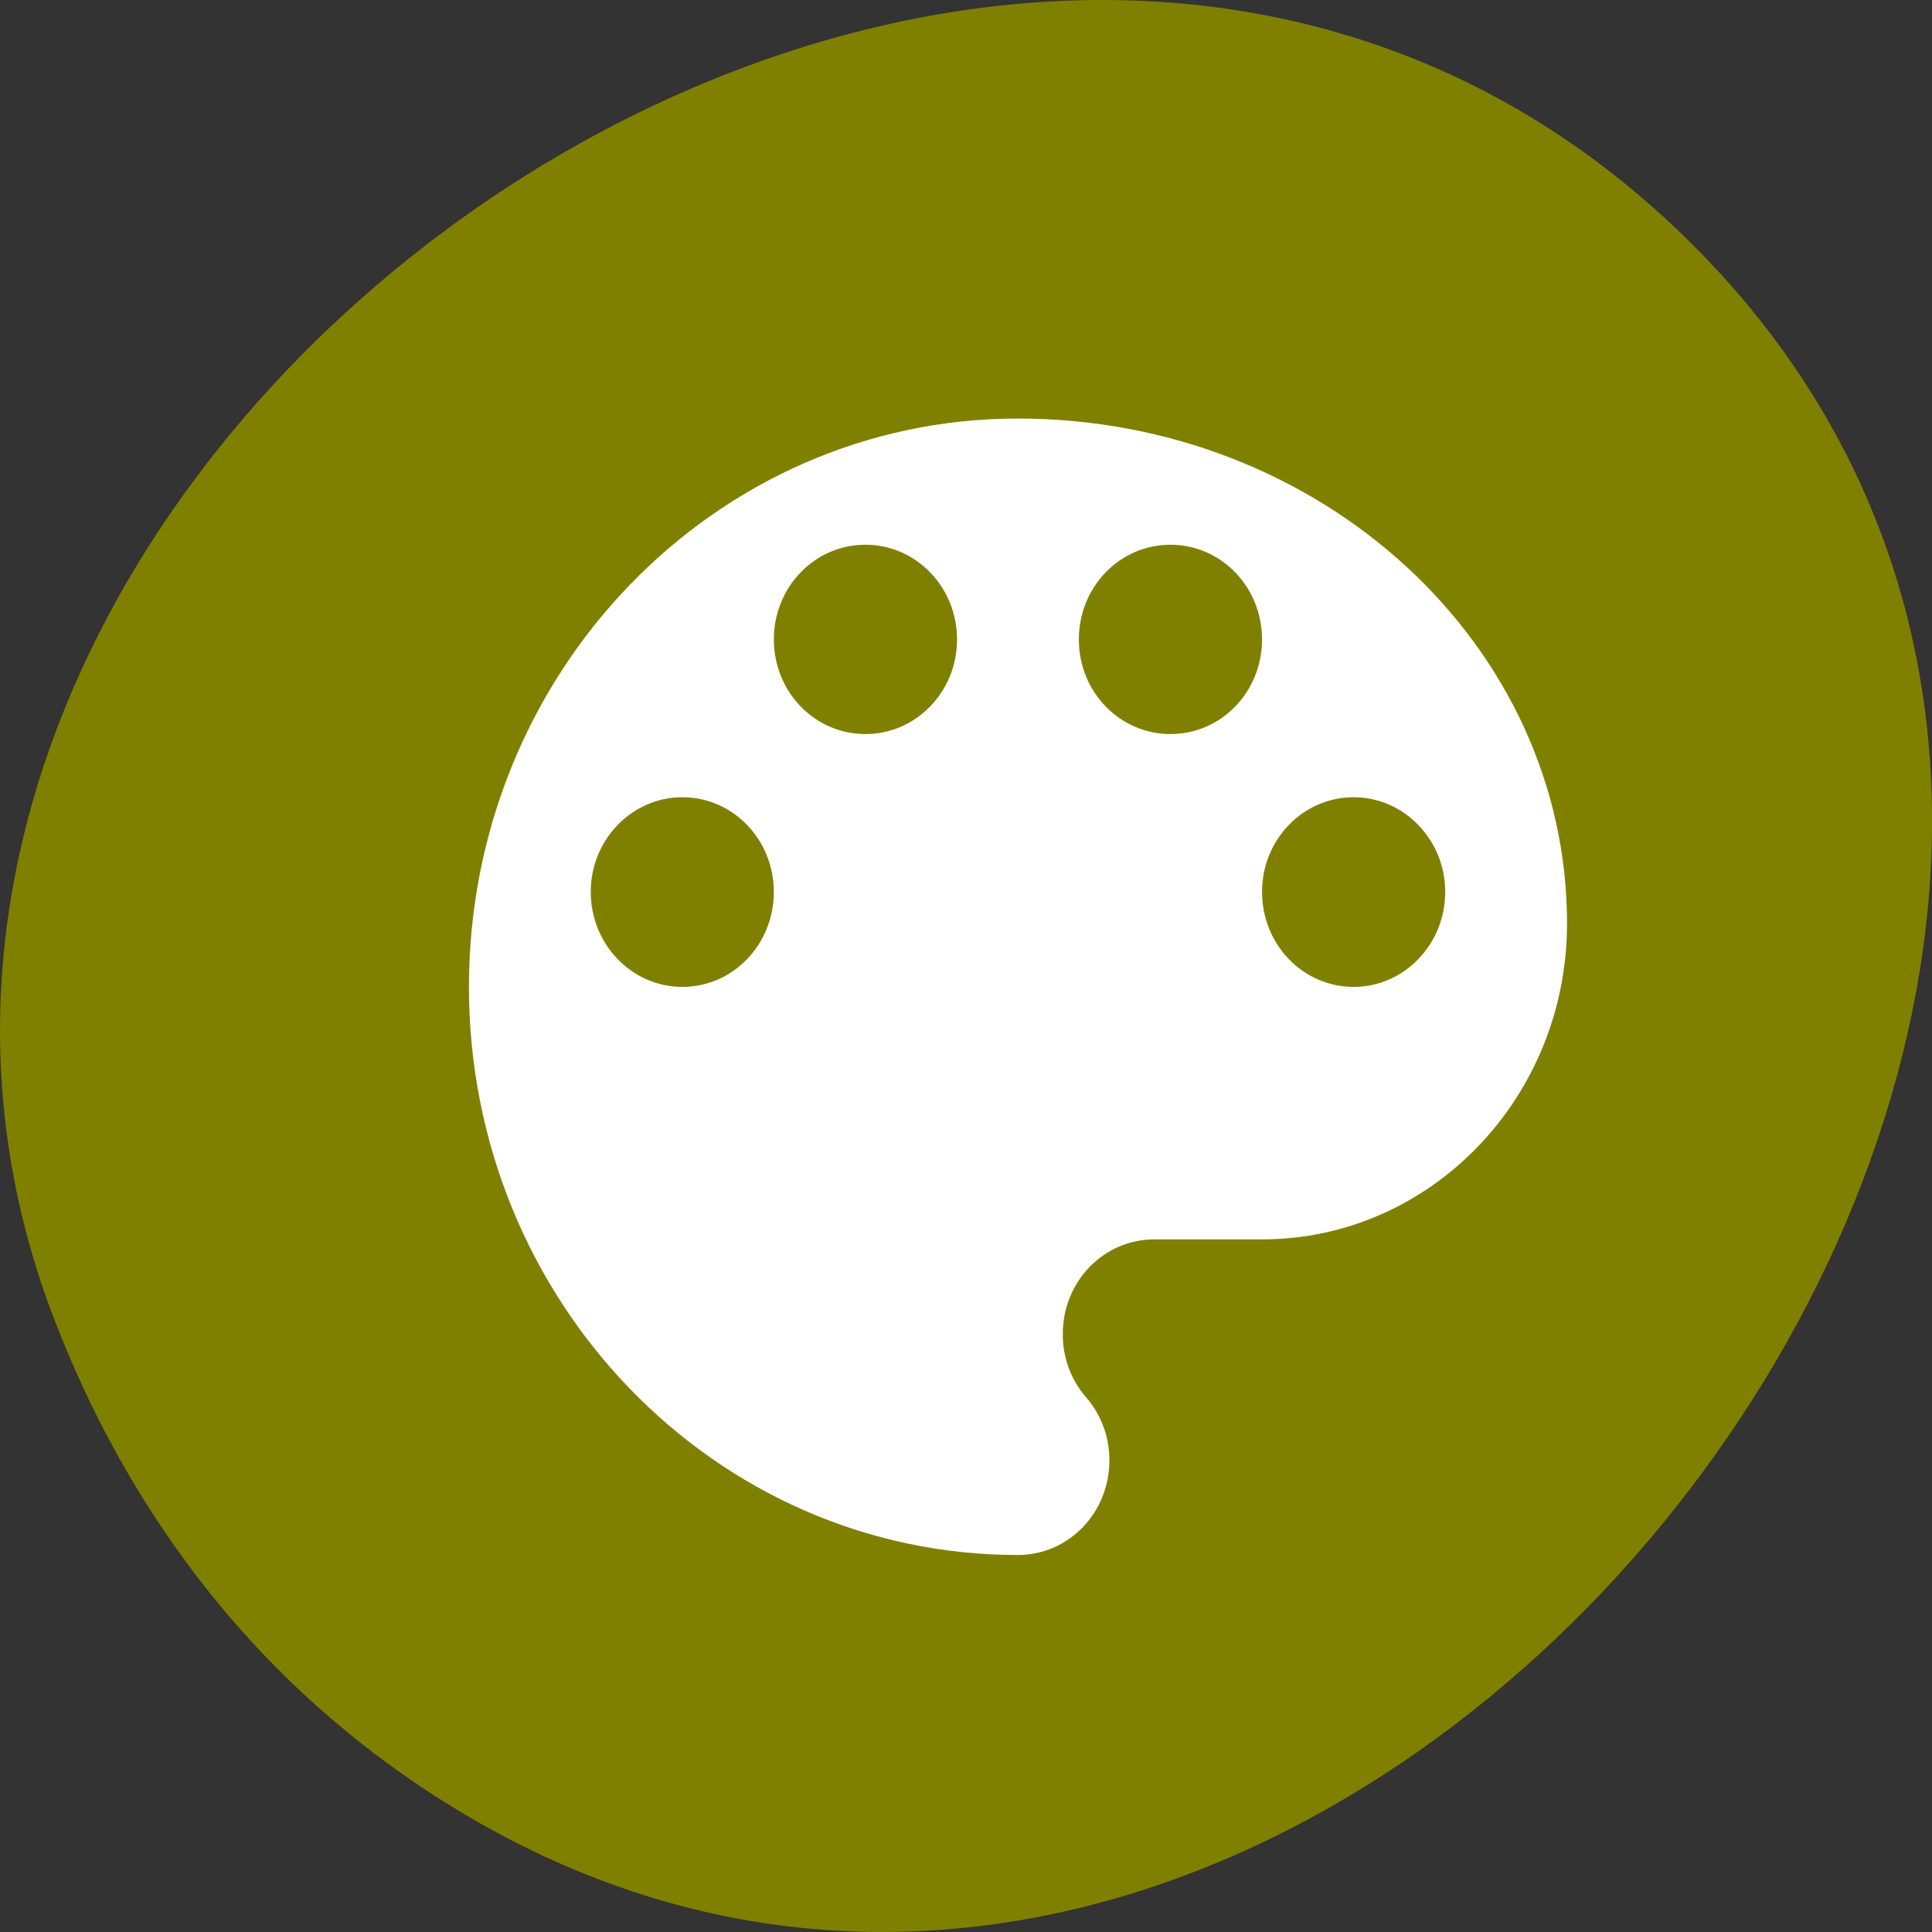 
<svg xmlns="http://www.w3.org/2000/svg" xmlns:xlink="http://www.w3.org/1999/xlink" width="22px" height="22px" viewBox="0 0 22 22" version="1.1">
<rect x="0" y="0" width="22" height="22" fill="#333333" stroke="none"/>
<g id="surface1">
<path style=" stroke:none;fill-rule:nonzero;fill:rgb(50.196%,50.196%,0%);fill-opacity:1;" d="M 4.602 20.215 C 14.832 27.371 27.648 11.254 19.32 2.832 C 11.465 -5.109 -3.188 5.16 0.621 15.031 C 1.418 17.098 2.73 18.906 4.602 20.215 Z M 4.602 20.215 "/>
<path style=" stroke:none;fill-rule:nonzero;fill:rgb(100%,100%,100%);fill-opacity:1;" d="M 11.59 4.766 C 8.137 4.766 5.34 7.664 5.34 11.238 C 5.34 14.809 8.137 17.707 11.59 17.707 C 12.168 17.707 12.633 17.227 12.633 16.629 C 12.633 16.348 12.531 16.098 12.363 15.906 C 12.199 15.715 12.102 15.469 12.102 15.191 C 12.102 14.594 12.566 14.113 13.145 14.113 L 14.371 14.113 C 16.289 14.113 17.844 12.5 17.844 10.516 C 17.844 7.34 15.043 4.766 11.59 4.766 Z M 7.77 11.238 C 7.195 11.238 6.727 10.754 6.727 10.156 C 6.727 9.562 7.195 9.078 7.77 9.078 C 8.348 9.078 8.812 9.562 8.812 10.156 C 8.812 10.754 8.348 11.238 7.77 11.238 Z M 9.855 8.359 C 9.277 8.359 8.812 7.879 8.812 7.281 C 8.812 6.684 9.277 6.203 9.855 6.203 C 10.43 6.203 10.898 6.684 10.898 7.281 C 10.898 7.879 10.43 8.359 9.855 8.359 Z M 13.328 8.359 C 12.75 8.359 12.285 7.879 12.285 7.281 C 12.285 6.684 12.75 6.203 13.328 6.203 C 13.906 6.203 14.371 6.684 14.371 7.281 C 14.371 7.879 13.906 8.359 13.328 8.359 Z M 15.414 11.238 C 14.836 11.238 14.371 10.754 14.371 10.156 C 14.371 9.562 14.836 9.078 15.414 9.078 C 15.988 9.078 16.457 9.562 16.457 10.156 C 16.457 10.754 15.988 11.238 15.414 11.238 Z M 15.414 11.238 "/>
</g>
</svg>
